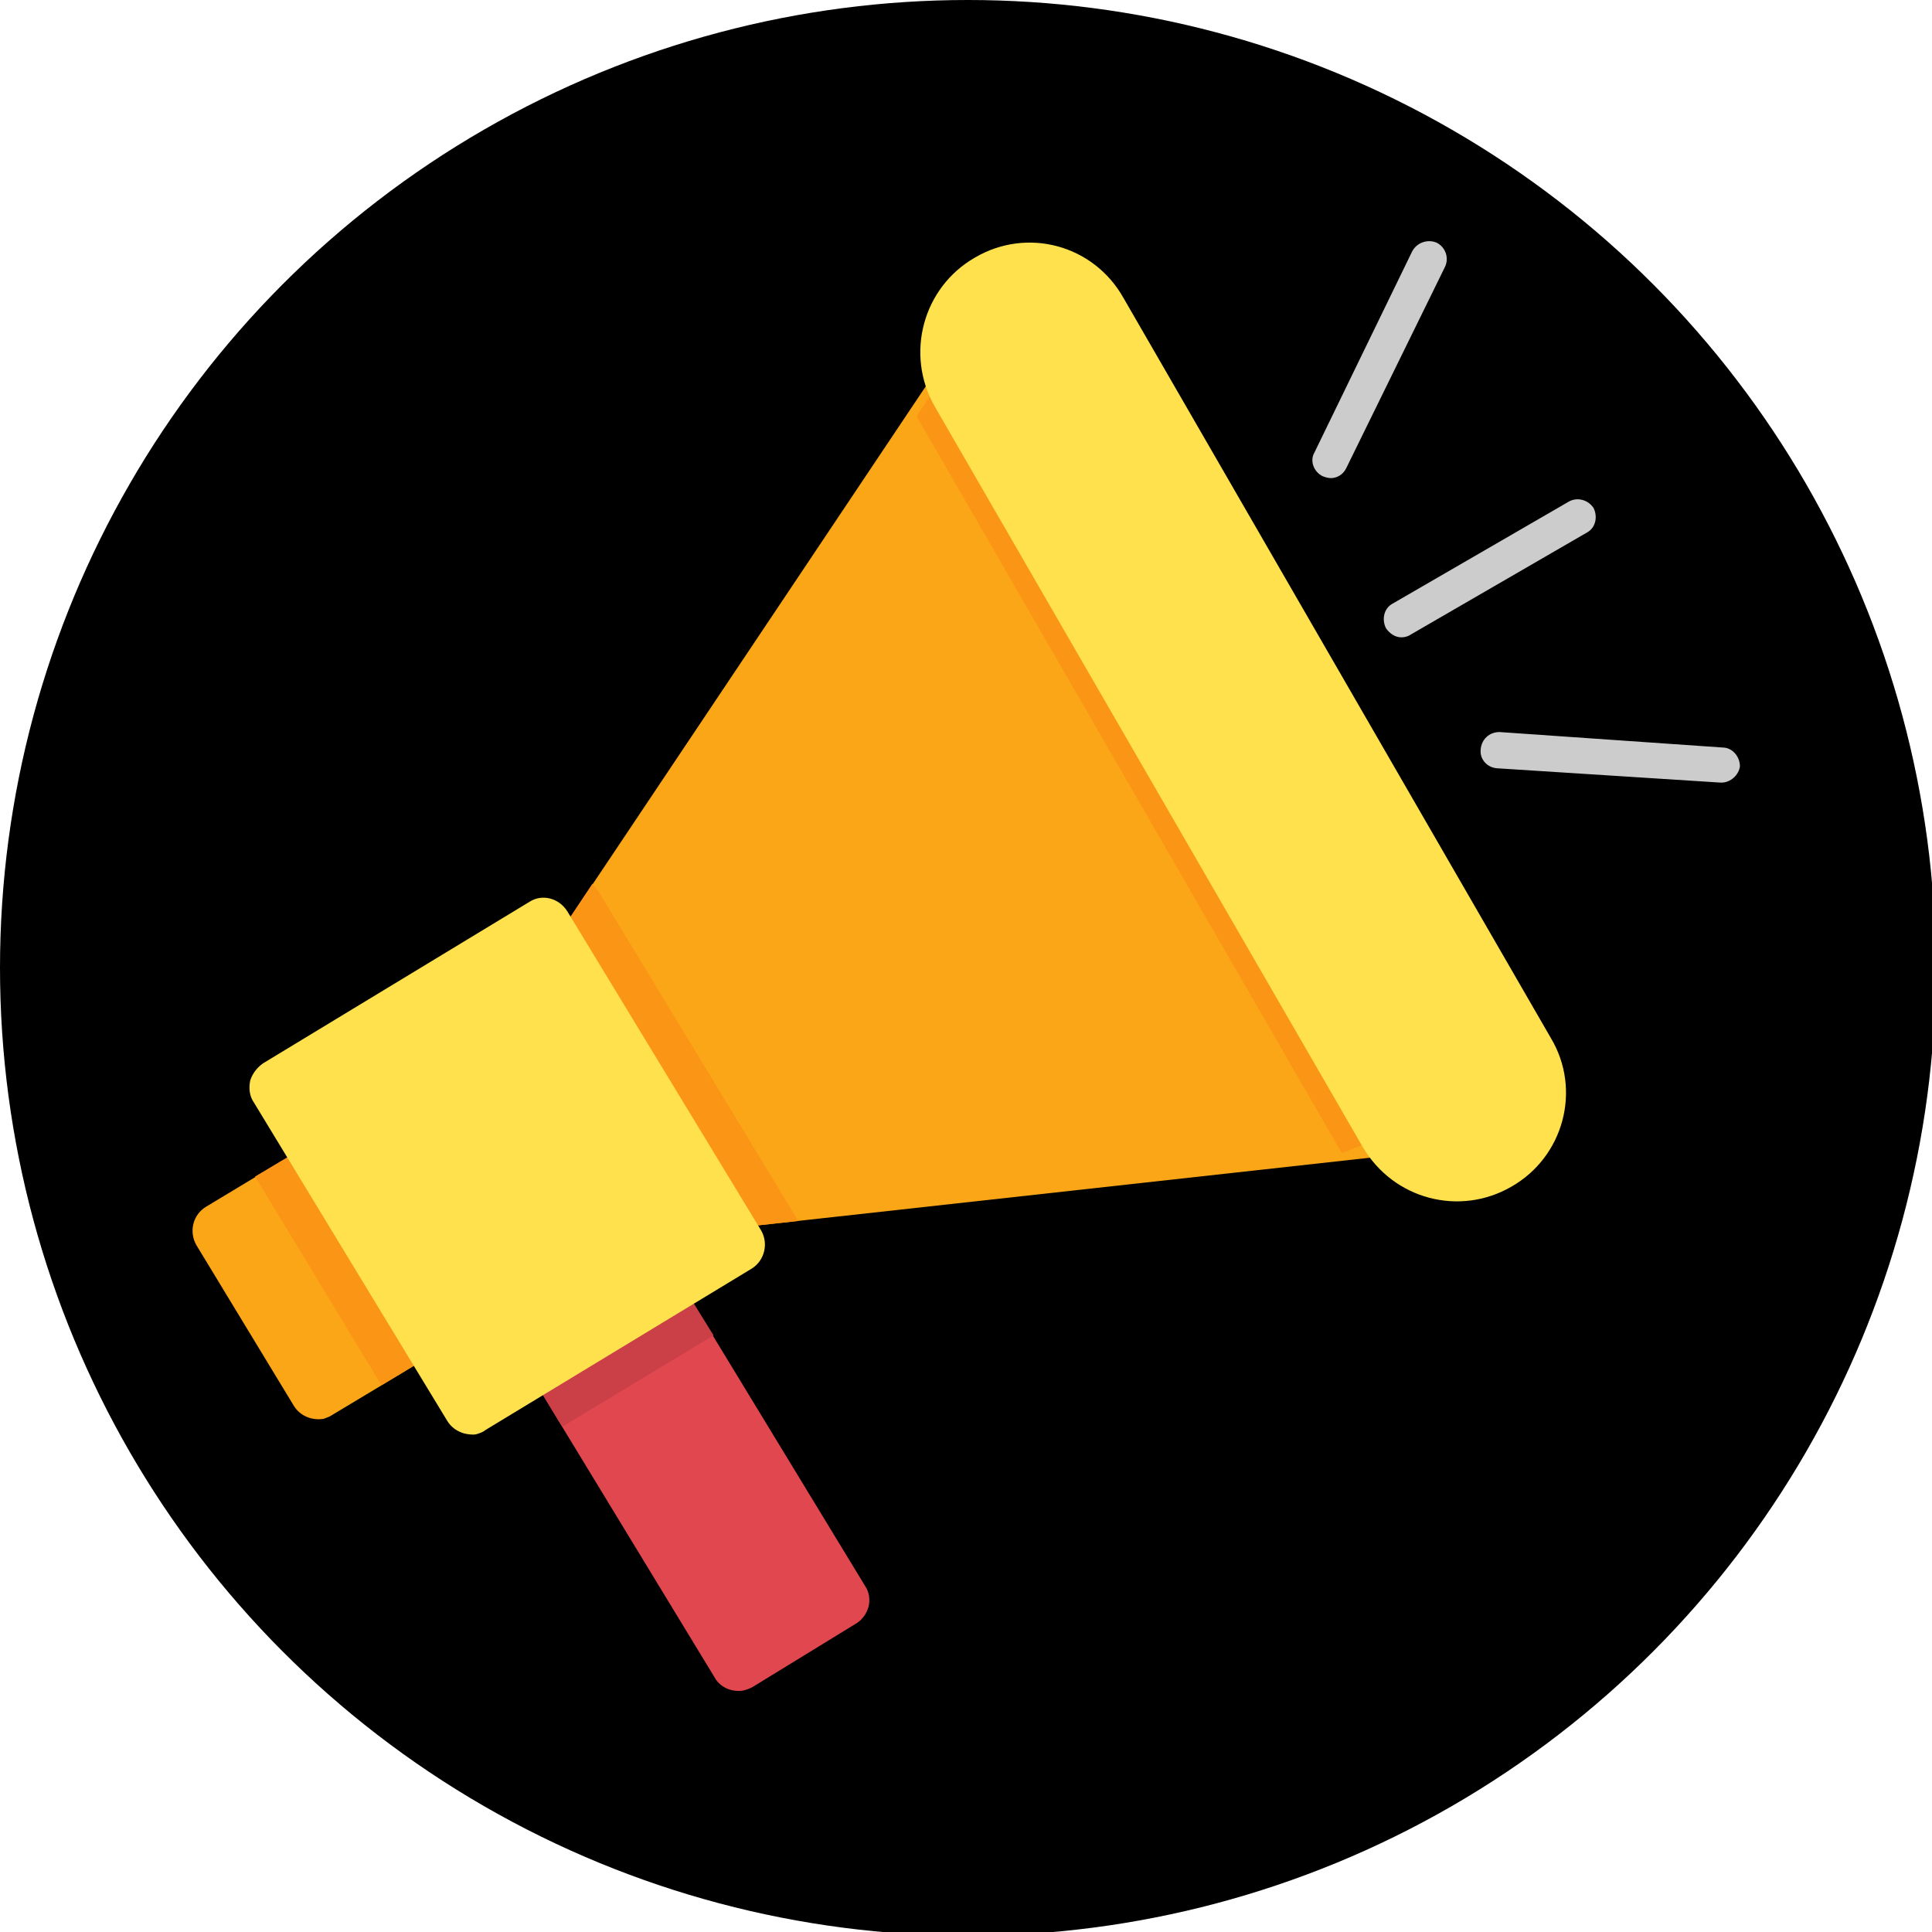 <?xml version="1.0" encoding="utf-8"?>
<!-- Generator: Adobe Illustrator 25.0.0, SVG Export Plug-In . SVG Version: 6.00 Build 0)  -->
<svg version="1.1"
	 id="Layer_1" image-rendering="optimizeQuality" text-rendering="geometricPrecision" shape-rendering="geometricPrecision"
	 xmlns="http://www.w3.org/2000/svg" xmlns:xlink="http://www.w3.org/1999/xlink" x="0px" y="0px" viewBox="0 0 512 512"
	 style="enable-background:new 0 0 512 512;" xml:space="preserve">
<style type="text/css">
	.st0{fill-rule:evenodd;clip-rule:evenodd;fill:#FBA617;}
	.st1{fill-rule:evenodd;clip-rule:evenodd;fill:#FB9515;}
	.st2{fill-rule:evenodd;clip-rule:evenodd;fill:#E1474F;}
	.st3{fill-rule:evenodd;clip-rule:evenodd;fill:#CB4047;}
	.st4{fill-rule:evenodd;clip-rule:evenodd;fill:#FEE14D;}
	.st5{fill-rule:evenodd;clip-rule:evenodd;fill:#CCCCCC;}
</style>
<circle cx="256.5" cy="256.5" r="256.5"/>
<g id="Layer_x0020_1">
	<g id="_286463440">
		<g>
			<path class="st0" d="M85.8,376c-3.1,0.5-6.2-0.7-7.9-3.4L52,329.9c-1.9-3.4-1-7.9,2.6-10.1L82.5,303c1.7-1.2,3.6-1.4,5.5-1
				s3.6,1.7,4.6,3.4l25.9,42.5c1,1.7,1.2,3.8,0.7,5.8s-1.7,3.4-3.4,4.6L88,375C87.3,375.5,86.5,375.7,85.8,376z"/>
			<path class="st1" d="M67.6,311.8l14.9-8.9c1.7-1.2,3.6-1.4,5.5-1s3.6,1.7,4.6,3.4l25.9,42.5c1,1.7,1.2,3.8,0.7,5.8
				s-1.7,3.4-3.4,4.6l-14.7,8.9L67.6,311.8z"/>
			<path class="st0" d="M407.2,302c-0.2,0-0.5,0-0.7,0l-217.1,24c-2.9,0.2-5.8-1.2-7.2-3.6l-37.5-61.7c-1.4-2.6-1.4-5.8,0.2-8.2
				L266.2,71.2c1.4-2.2,3.8-3.4,6.5-3.4c2.4,0,4.8,1.4,6,3.6l132.6,218.3c0.7,1,1.4,2.2,1.7,3.4c0.7,4.1-1.7,7.9-5.8,8.6V302z"/>
			<path class="st1" d="M211.4,323.6l-22.1,2.4c-2.9,0.2-5.8-1.2-7.2-3.6l-37.5-61.7c-1.4-2.6-1.4-5.8,0.2-8.2l12.2-18.3
				c0.5,0.7,1.2,1.4,1.7,2.2L210,321C210.5,321.7,211,322.6,211.4,323.6z"/>
			<path class="st2" d="M197,448c-2.9,0.5-6.2-0.7-7.7-3.6l-49.2-80.9c-2.2-3.6-1-7.9,2.4-10.1l27.4-16.8c1.7-1,3.8-1.2,5.5-0.7
				c1.9,0.5,3.6,1.7,4.6,3.4l49.2,80.9c1.2,1.7,1.4,3.8,1,5.5c-0.5,1.9-1.7,3.6-3.4,4.6l-27.4,16.8C198.7,447.5,197.8,447.8,197,448
				z"/>
			<path class="st3" d="M149,378.1l-8.9-14.7c-2.2-3.6-1-7.9,2.4-10.1l27.4-16.8c1.7-1,3.8-1.2,5.5-0.7c1.9,0.5,3.6,1.7,4.6,3.4
				l9.1,14.7L149,378.1z"/>
			<path class="st4" d="M126.2,380.1c-1,0.2-2.2,0-3.1-0.2c-1.9-0.5-3.6-1.7-4.6-3.4l-51.2-84.3c-1.2-1.7-1.4-3.8-1-5.8
				c0.5-1.7,1.7-3.4,3.4-4.6l70.6-42.8c3.4-2.2,7.9-1,10.1,2.6l51.2,84.3c2.2,3.6,1,8.2-2.4,10.3l-70.6,42.8
				C127.9,379.6,127.1,379.8,126.2,380.1z"/>
			<path class="st1" d="M399.3,288.1c-0.2,0.2-0.5,0.2-0.7,0.2l-43,17.3L242.9,110.3l27.9-41.8c1.4-2.2,3.8-3.4,6.2-3.4
				c2.6,0,4.8,1.4,6.2,3.6l120.1,207.3c0.7,1,1.4,2.2,1.7,3.4C405.8,283.5,403.4,287.3,399.3,288.1z"/>
			<path class="st4" d="M400.5,314.5c-13.7,7.9-31.2,3.4-39.4-10.6L247.7,107.7c-7.9-13.9-3.1-31.5,10.6-39.4
				c13.9-8.2,31.5-3.4,39.4,10.6L411,275.1C419.2,288.8,414.4,306.6,400.5,314.5z"/>
		</g>
		<g>
			<path class="st5" d="M352.7,126.7c-0.7,0-1.4-0.2-2.2-0.5c-2.4-1.2-3.4-4.1-2.2-6.2l25.9-53.3c1.2-2.4,4.1-3.4,6.5-2.4
				c2.4,1.2,3.4,4.1,2.2,6.5L356.8,124C356,125.7,354.4,126.7,352.7,126.7z"/>
			<path class="st5" d="M456.2,207.4H456l-59.3-3.8c-2.6-0.2-4.6-2.4-4.3-5c0.2-2.6,2.2-4.6,5-4.6l59.1,4.1c2.6,0,4.6,2.4,4.6,5
				C460.8,205.4,458.6,207.4,456.2,207.4z"/>
			<path class="st5" d="M371.4,168.9c-1.7,0-3.1-1-4.1-2.4c-1.2-2.4-0.5-5.3,1.7-6.5l46.8-27.1c2.2-1.2,5-0.5,6.5,1.7
				c1.2,2.4,0.5,5.3-1.7,6.5l-46.8,27.1C373.1,168.7,372.1,168.9,371.4,168.9z"/>
		</g>
	</g>
</g>
</svg>
